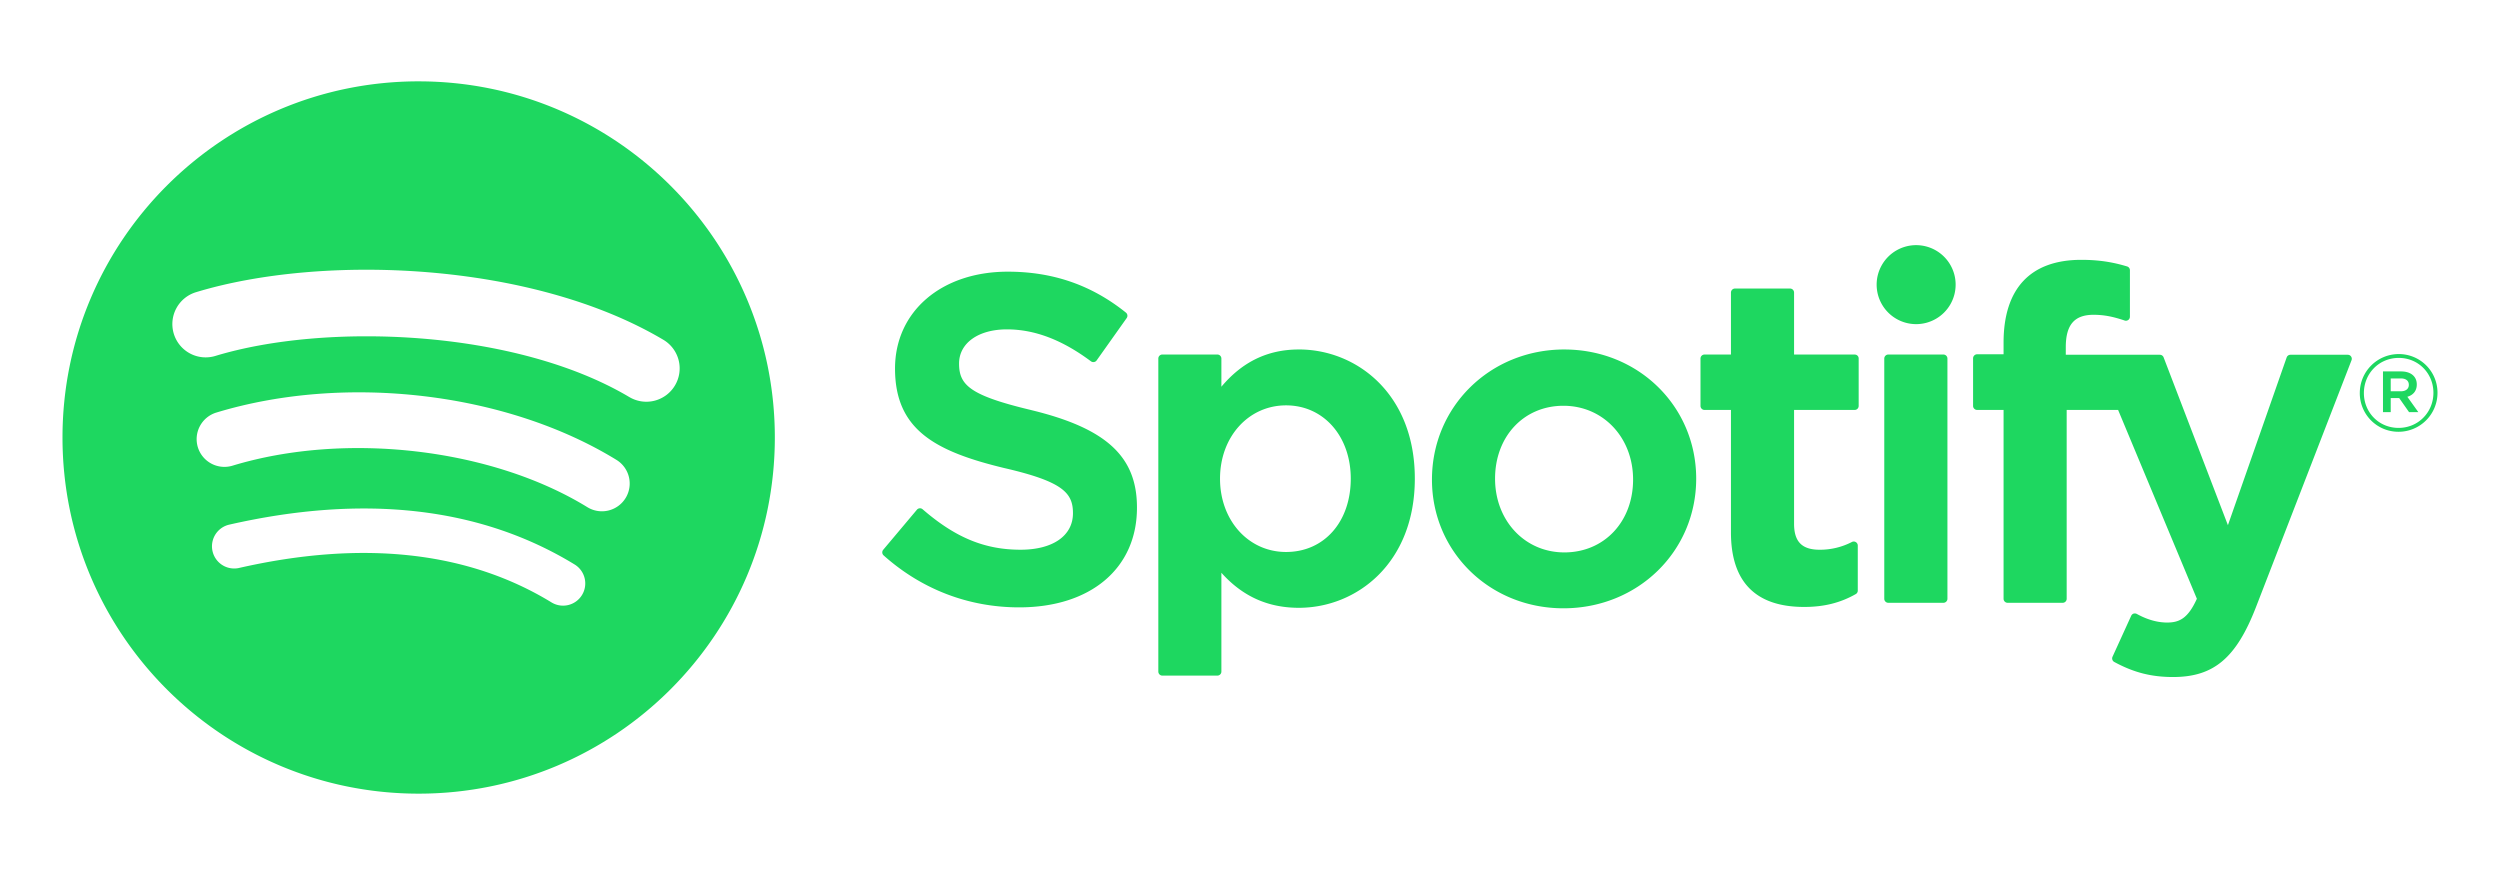 <svg xmlns="http://www.w3.org/2000/svg" fill="none" aria-hidden="true" viewBox="0 0 182 64"><path fill="#1ED760" d="M30.479 5.922C16.159 5.922 4.55 17.531 4.55 31.85c0 14.32 11.609 25.928 25.928 25.928 14.322 0 25.93-11.608 25.93-25.928 0-14.319-11.608-25.927-25.93-25.927v-.001Zm11.89 37.396a1.615 1.615 0 0 1-2.223.535c-6.088-3.718-13.751-4.56-22.777-2.498a1.617 1.617 0 0 1-.719-3.152c9.877-2.257 18.349-1.285 25.184 2.892a1.616 1.616 0 0 1 .535 2.223Zm3.174-7.06a2.022 2.022 0 0 1-2.78.666c-6.97-4.284-17.594-5.524-25.838-3.022a2.024 2.024 0 0 1-2.523-1.347 2.024 2.024 0 0 1 1.349-2.521c9.416-2.857 21.122-1.473 29.126 3.445a2.02 2.02 0 0 1 .666 2.78v-.001Zm.272-7.352c-8.356-4.963-22.144-5.42-30.122-2.998a2.425 2.425 0 1 1-1.408-4.641c9.159-2.78 24.384-2.243 34.005 3.468a2.422 2.422 0 0 1 .849 3.323 2.423 2.423 0 0 1-3.323.848Zm29.278.952c-4.477-1.068-5.273-1.817-5.273-3.392 0-1.487 1.4-2.488 3.483-2.488 2.019 0 4.02.76 6.118 2.325a.288.288 0 0 0 .22.054.289.289 0 0 0 .195-.12l2.186-3.081a.294.294 0 0 0-.056-.399c-2.498-2.004-5.31-2.979-8.598-2.979-4.833 0-8.21 2.901-8.21 7.052 0 4.45 2.913 6.026 7.947 7.243 4.282.987 5.007 1.813 5.007 3.29 0 1.639-1.462 2.657-3.815 2.657-2.613 0-4.746-.882-7.13-2.944a.29.29 0 0 0-.415.031l-2.453 2.916a.295.295 0 0 0 .028.41c2.775 2.476 6.187 3.783 9.871 3.783 5.208 0 8.573-2.846 8.573-7.252.01-3.717-2.216-5.776-7.669-7.102l-.01-.004Zm19.463-4.416c-2.258 0-4.11.89-5.639 2.712v-2.051a.293.293 0 0 0-.29-.294h-4.01a.293.293 0 0 0-.291.294V48.89c0 .161.13.294.29.294h4.01a.293.293 0 0 0 .291-.294v-7.192c1.53 1.712 3.381 2.55 5.639 2.55 4.195 0 8.443-3.229 8.443-9.402.006-6.175-4.242-9.405-8.44-9.405h-.003Zm3.78 9.405c0 3.142-1.935 5.337-4.71 5.337-2.74 0-4.808-2.294-4.808-5.337 0-3.044 2.069-5.337 4.809-5.337 2.728 0 4.709 2.244 4.709 5.337Zm15.546-9.405c-5.403 0-9.635 4.16-9.635 9.472 0 5.255 4.204 9.37 9.57 9.37 5.421 0 9.666-4.146 9.666-9.437 0-5.273-4.217-9.404-9.601-9.404Zm0 14.773c-2.873 0-5.041-2.31-5.041-5.37 0-3.074 2.093-5.305 4.976-5.305 2.892 0 5.072 2.31 5.072 5.373 0 3.073-2.106 5.303-5.007 5.303ZM135.02 25.81h-4.412V21.3a.292.292 0 0 0-.291-.294h-4.01a.295.295 0 0 0-.294.294v4.51h-1.926a.292.292 0 0 0-.291.294v3.445c0 .162.13.294.291.294h1.926v8.915c0 3.601 1.793 5.428 5.332 5.428 1.436 0 2.628-.297 3.752-.935a.287.287 0 0 0 .149-.254v-3.282c0-.1-.053-.195-.14-.248a.283.283 0 0 0-.284-.012 5.065 5.065 0 0 1-2.354.566c-1.284 0-1.86-.585-1.86-1.891v-8.286h4.412a.292.292 0 0 0 .291-.294v-3.444a.284.284 0 0 0-.288-.294l-.003-.002Zm15.369.017v-.553c0-1.63.626-2.357 2.025-2.357.836 0 1.508.166 2.26.417a.292.292 0 0 0 .384-.28v-3.377a.29.29 0 0 0-.207-.281c-.793-.237-1.808-.48-3.332-.48-3.7 0-5.659 2.086-5.659 6.028v.848h-1.926a.295.295 0 0 0-.294.294v3.463c0 .162.133.294.294.294h1.926V43.59c0 .164.133.294.294.294h4.006c.164 0 .294-.13.294-.294V29.843h3.744l5.734 13.747c-.65 1.443-1.291 1.731-2.164 1.731-.706 0-1.453-.21-2.211-.628a.318.318 0 0 0-.232-.022.291.291 0 0 0-.174.158l-1.359 2.981a.293.293 0 0 0 .127.381c1.418.768 2.697 1.096 4.279 1.096 2.96 0 4.598-1.38 6.037-5.09l6.955-17.97a.289.289 0 0 0-.031-.272.287.287 0 0 0-.239-.128h-4.174a.293.293 0 0 0-.278.197l-4.276 12.21-4.681-12.218a.293.293 0 0 0-.273-.189h-6.849Zm-8.911-.017h-4.009a.295.295 0 0 0-.294.294V43.59c0 .164.133.294.294.294h4.009c.161 0 .295-.13.295-.294V26.104a.293.293 0 0 0-.295-.294v-.001Zm-1.981-7.963a2.875 2.875 0 1 0-.004 5.75 2.875 2.875 0 0 0 .004-5.75Zm35.117 13.586a2.81 2.81 0 0 1-2.821-2.821 2.836 2.836 0 0 1 2.836-2.836 2.81 2.81 0 0 1 2.821 2.82 2.837 2.837 0 0 1-2.836 2.837Zm.015-5.377c-1.446 0-2.538 1.149-2.538 2.556 0 1.406 1.086 2.539 2.523 2.539 1.446 0 2.539-1.148 2.539-2.555 0-1.406-1.087-2.54-2.524-2.54Zm.626 2.83.799 1.117h-.675l-.719-1.025h-.616v1.025h-.563V27.04h1.319c.69 0 1.142.352 1.142.944.003.486-.278.782-.684.9h-.003Zm-.477-1.336h-.734v.936h.734c.365 0 .585-.179.585-.468 0-.305-.22-.468-.585-.468Z"/></svg>